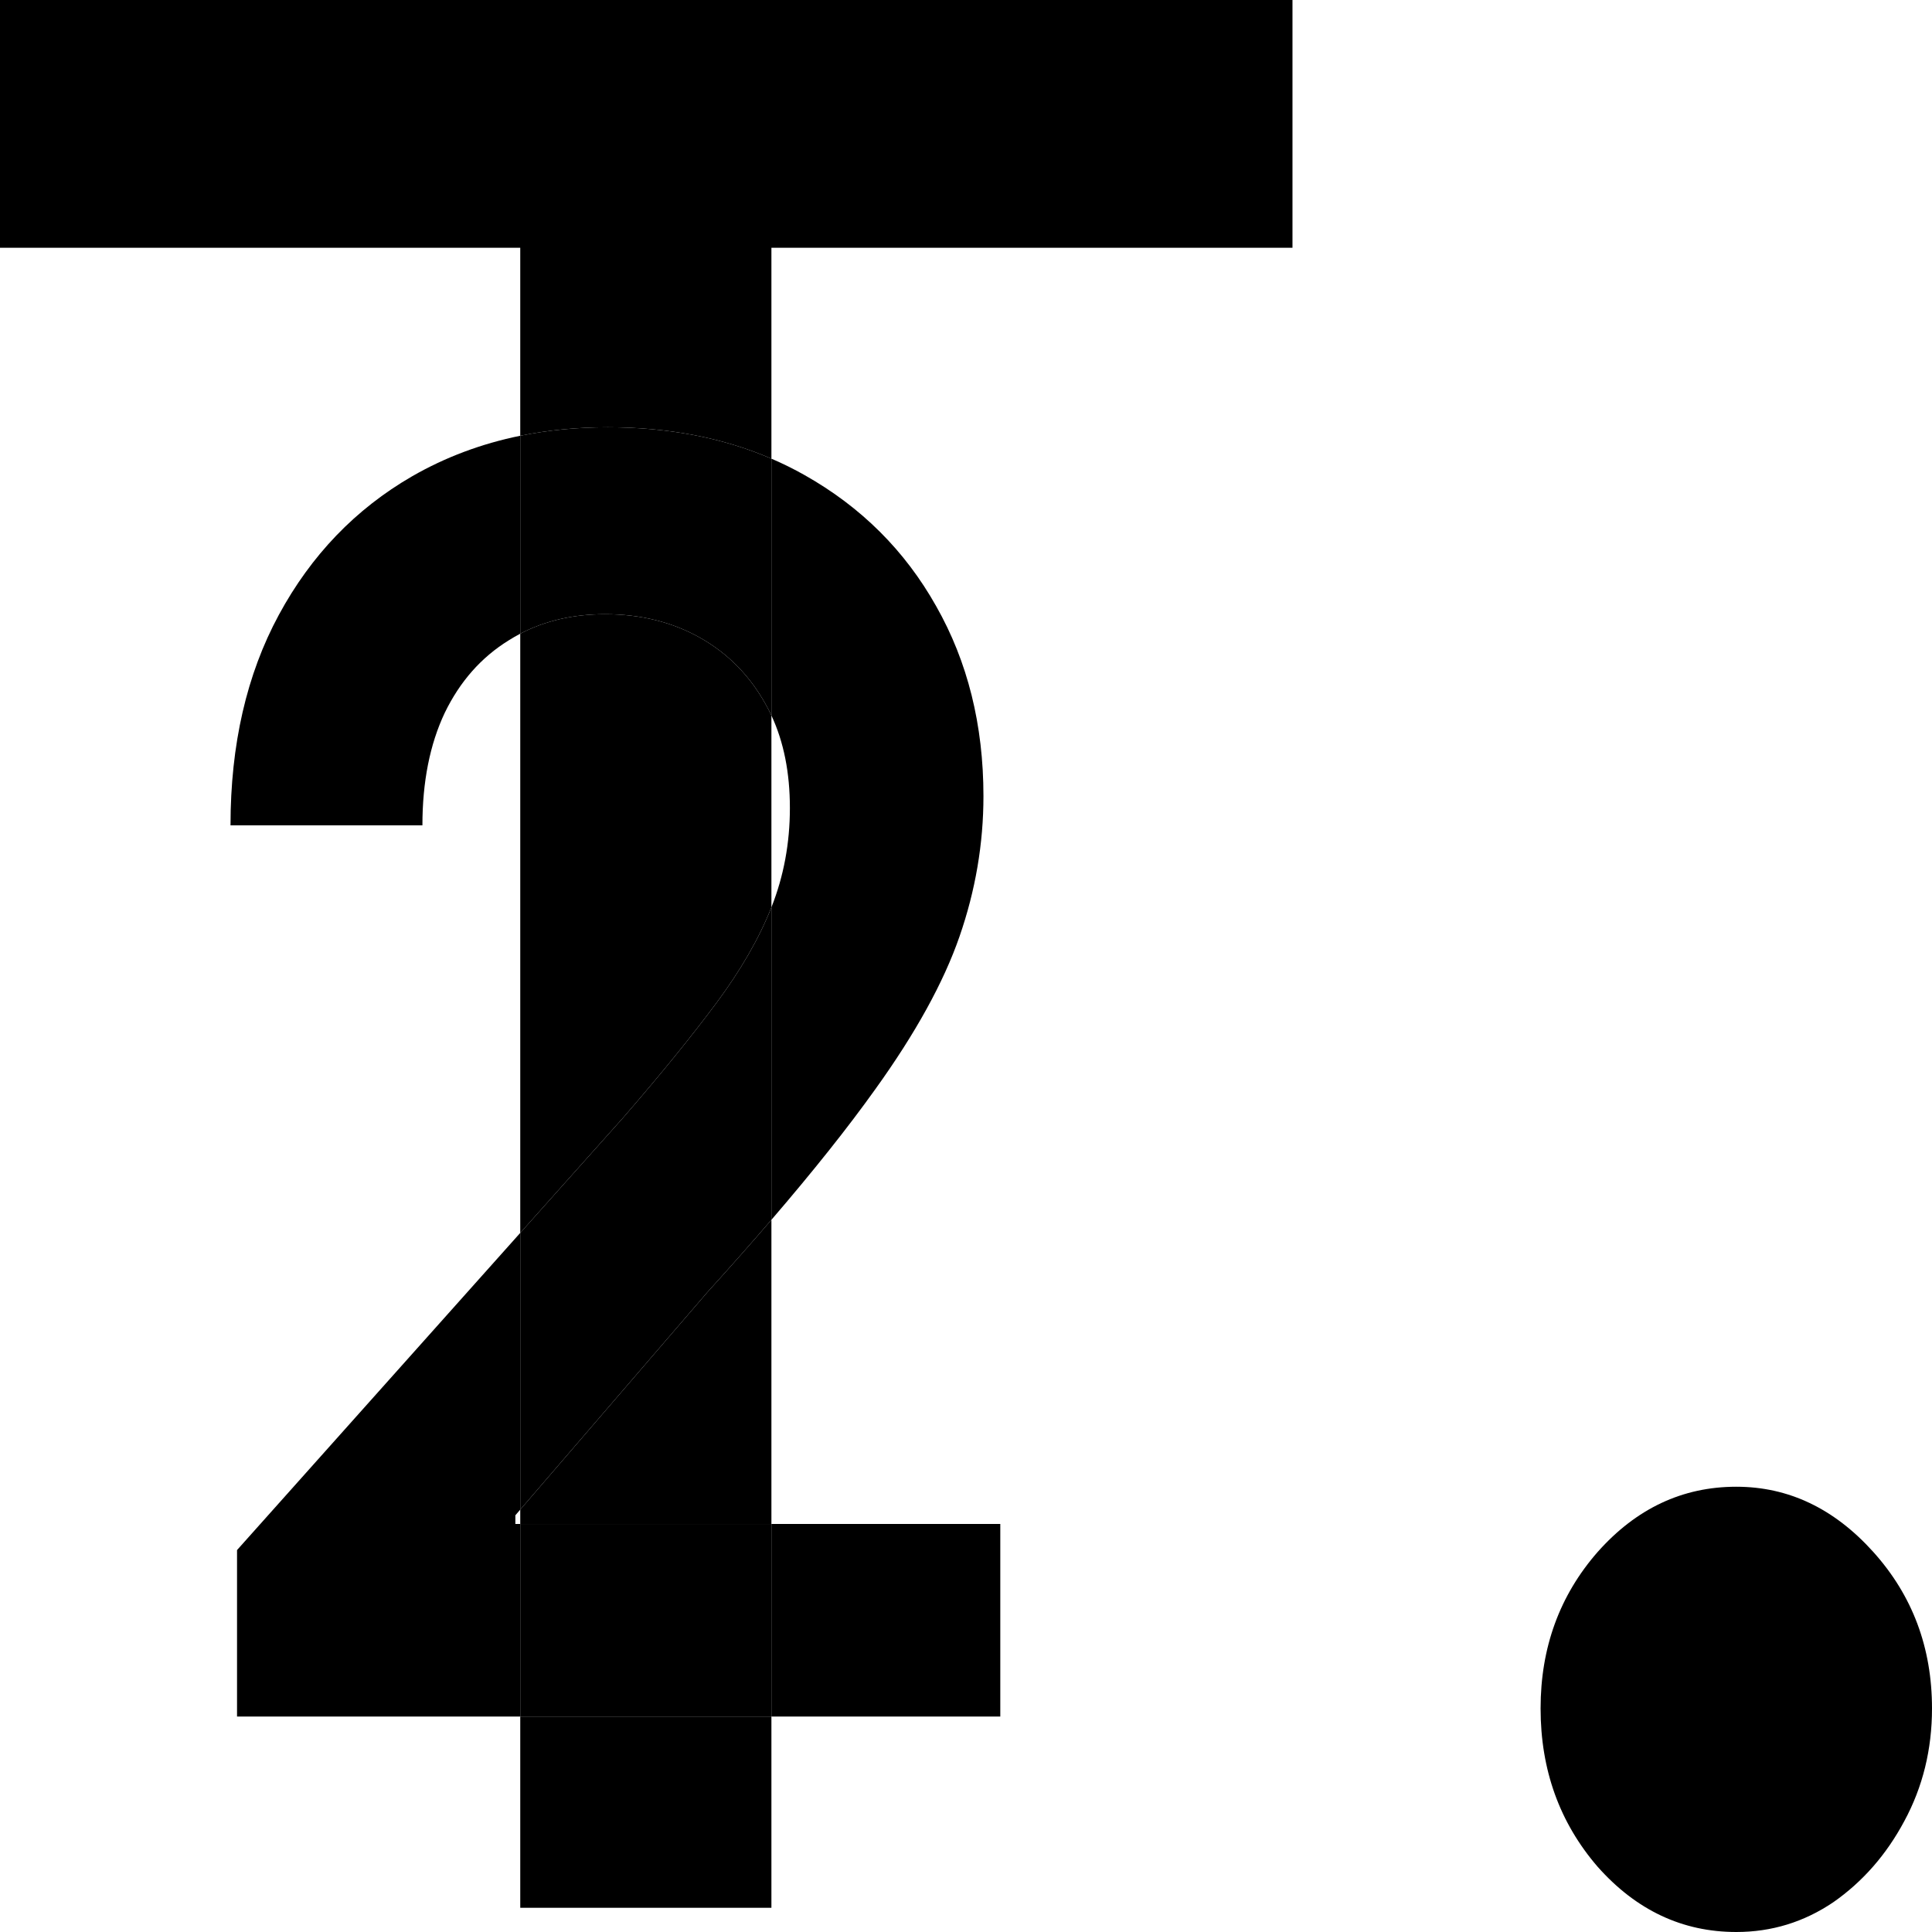 <svg width="64" height="64" viewBox="0 0 64 64" fill="none" xmlns="http://www.w3.org/2000/svg">
<path fill-rule="evenodd" clip-rule="evenodd" d="M7.852 51.348V56.862H17.234V50.484H17.072V50.196L17.234 50.008V40.841L7.852 51.348ZM25.554 50.484V56.862H33.136V50.484H25.554ZM25.554 30.056V40.408C26.948 38.786 28.095 37.344 28.994 36.084C30.326 34.232 31.257 32.545 31.785 31.023C32.313 29.501 32.578 27.951 32.578 26.374C32.578 24.015 32.055 21.916 31.011 20.079C29.978 18.241 28.526 16.794 26.653 15.738C26.297 15.537 25.931 15.356 25.554 15.194V23.701C25.962 24.574 26.166 25.595 26.166 26.765C26.166 27.93 25.962 29.027 25.554 30.056ZM13.65 15.779C14.751 15.146 15.945 14.698 17.234 14.435V20.992C17.105 21.06 16.979 21.132 16.856 21.21C15.944 21.772 15.235 22.575 14.731 23.617C14.239 24.659 13.993 25.901 13.993 27.341H7.636C7.636 24.666 8.17 22.341 9.238 20.367C10.307 18.392 11.778 16.862 13.65 15.779Z" fill="black"/>
<path fill-rule="evenodd" clip-rule="evenodd" d="M0 0V8.208H17.234V14.435C18.153 14.248 19.119 14.154 20.134 14.154C22.137 14.154 23.944 14.5 25.554 15.194V8.208H42.815V0H0ZM25.374 23.35C25.438 23.464 25.498 23.581 25.554 23.701V30.056C25.146 31.085 24.534 32.148 23.717 33.245C22.901 34.342 21.88 35.597 20.656 37.01L17.234 40.841V20.992C18.058 20.561 18.995 20.346 20.044 20.346C21.22 20.346 22.271 20.607 23.195 21.128C24.119 21.649 24.846 22.39 25.374 23.35ZM25.554 40.408C24.9 41.169 24.192 41.97 23.429 42.811L17.234 50.008V50.484H25.554V40.408ZM25.554 56.862H17.234V63.198H25.554V56.862Z" fill="black"/>
<path d="M57.517 64C55.734 64 54.204 63.28 52.925 61.84C51.664 60.38 51.034 58.631 51.034 56.594C51.034 54.578 51.664 52.85 52.925 51.41C54.204 49.97 55.734 49.25 57.517 49.25C59.246 49.25 60.759 49.97 62.055 51.41C63.352 52.85 64 54.578 64 56.594C64 57.952 63.694 59.197 63.082 60.328C62.488 61.439 61.704 62.334 60.732 63.013C59.759 63.671 58.688 64 57.517 64Z" fill="black"/>
<path d="M17.234 40.841L20.656 37.01C21.88 35.597 22.901 34.342 23.717 33.245C24.534 32.148 25.146 31.085 25.554 30.056V40.408C24.9 41.169 24.192 41.97 23.429 42.811L17.234 50.008V40.841Z" fill="black"/>
<path fill-rule="evenodd" clip-rule="evenodd" d="M20.134 14.154C22.137 14.154 23.944 14.5 25.554 15.194V23.701C25.498 23.581 25.438 23.464 25.374 23.35C24.846 22.39 24.119 21.649 23.195 21.128C22.271 20.607 21.22 20.346 20.044 20.346C18.995 20.346 18.058 20.561 17.234 20.992V14.435C18.153 14.248 19.119 14.154 20.134 14.154Z" fill="black"/>
<path fill-rule="evenodd" clip-rule="evenodd" d="M17.234 50.484H25.554V56.862H17.234V50.484Z" fill="black"/>
</svg>
